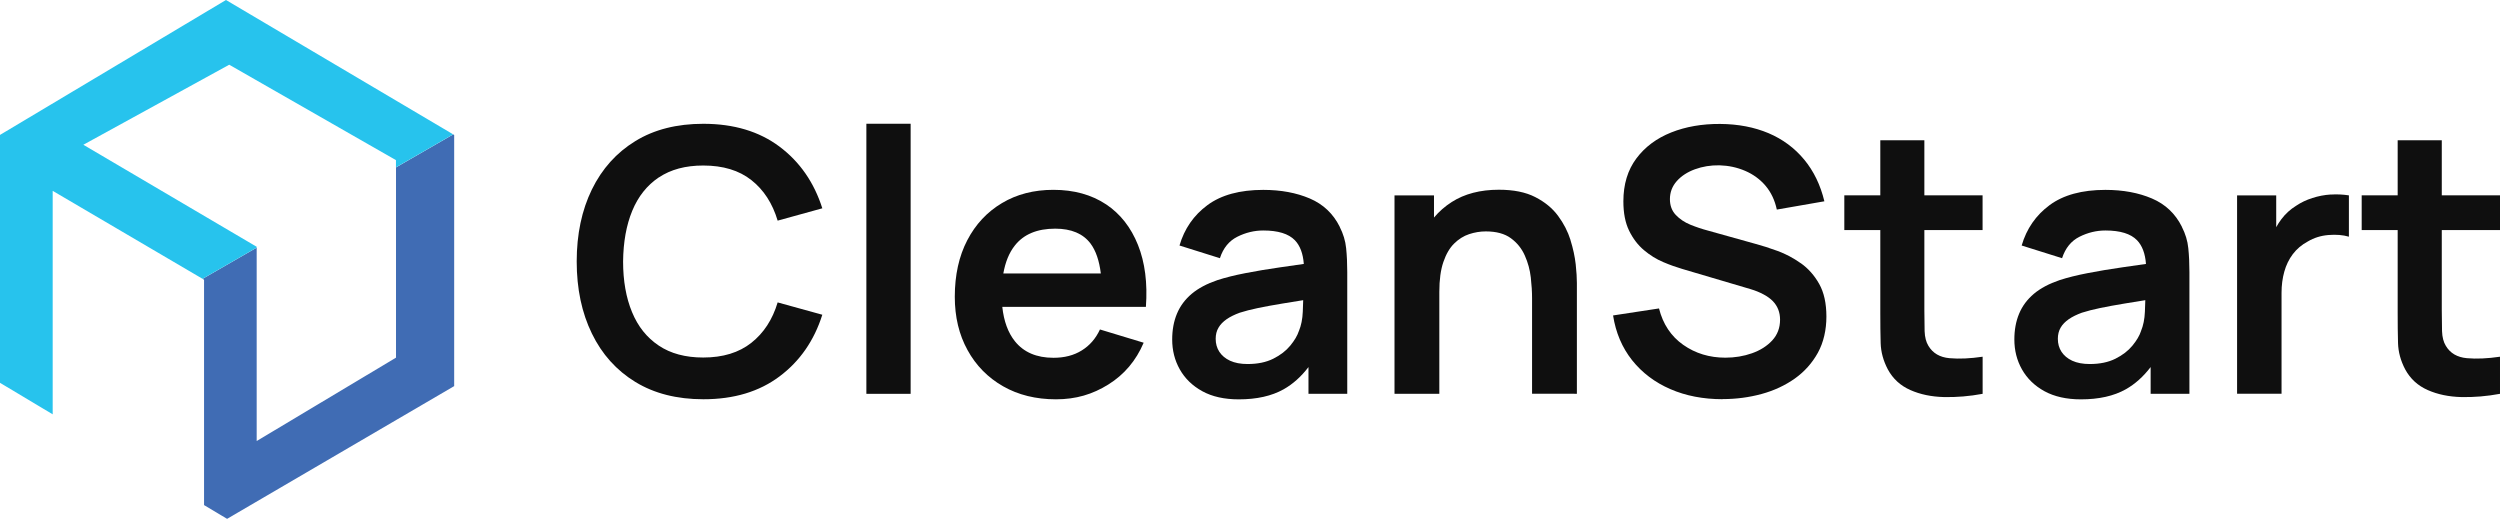<?xml version="1.0" encoding="UTF-8"?>
<svg id="Layer_2" data-name="Layer 2" xmlns="http://www.w3.org/2000/svg" viewBox="0 0 492.54 102.23">
  <defs>
    <style>
      .cls-1 {
        fill: #0f0f0f;
      }

      .cls-2 {
        fill: #27c3ed;
      }

      .cls-3 {
        fill: #406cb4;
      }
    </style>
  </defs>
  <g id="Layer_1-2" data-name="Layer 1">
    <g>
      <path class="cls-3" d="M78.02,32.98v37.48l-27.45,16.43v-38.1l-10.67,6.15.3.17v44.4l4.54,2.71,44.74-26.15V26.59l-.19-.11-11.27,6.5Z"/>
      <path class="cls-2" d="M50.57,48.62L16.42,28.52l28.74-15.77,32.85,18.8v1.42l11.27-6.5L44.52,0,0,26.58v48.84l10.38,6.21v-44.03l29.52,17.33,10.67-6.15v-.16Z"/>
      <g>
        <path class="cls-1" d="M129.8,34.96c2.34-1.57,5.25-2.35,8.75-2.35,3.89,0,7.05.95,9.48,2.87,2.44,1.92,4.16,4.58,5.18,7.99l8.8-2.43c-1.62-5.09-4.43-9.15-8.43-12.15-4.01-3-9.01-4.5-15.02-4.5-5.21,0-9.68,1.13-13.39,3.41-3.72,2.28-6.56,5.45-8.56,9.53-1.99,4.08-2.99,8.81-2.99,14.19s1,10.11,2.99,14.19c1.98,4.08,4.84,7.26,8.56,9.54,3.72,2.27,8.18,3.41,13.39,3.41h0c6.01.01,11.02-1.5,15.02-4.5,4.01-3,6.82-7.06,8.43-12.15l-8.8-2.43c-1.01,3.38-2.74,6.03-5.18,7.96-2.44,1.93-5.6,2.9-9.48,2.9-3.5,0-6.42-.78-8.76-2.35-2.35-1.57-4.1-3.76-5.27-6.6-1.17-2.82-1.76-6.15-1.76-9.97.04-3.81.63-7.14,1.8-9.98,1.17-2.84,2.92-5.03,5.25-6.6Z"/>
        <rect class="cls-1" x="170.69" y="24.38" width="8.72" height="53.21"/>
        <path class="cls-1" d="M217.88,40.24c-2.85-1.88-6.29-2.84-10.34-2.84-3.84,0-7.22.87-10.13,2.61-2.92,1.74-5.2,4.17-6.84,7.32-1.64,3.15-2.46,6.87-2.46,11.14,0,3.96.83,7.46,2.51,10.5,1.66,3.04,4.01,5.42,7,7.13,2.99,1.71,6.47,2.57,10.42,2.57s7.22-.98,10.34-2.93c3.12-1.95,5.44-4.69,6.94-8.22l-8.61-2.61c-.84,1.81-2.04,3.18-3.6,4.14-1.56.97-3.41,1.44-5.56,1.44-3.33,0-5.86-1.09-7.6-3.26-1.36-1.7-2.18-3.97-2.48-6.77h28.29c.34-4.68-.18-8.75-1.56-12.2-1.38-3.45-3.47-6.13-6.31-8.02ZM207.9,45.05c3.16,0,5.48.98,6.95,2.93,1.04,1.39,1.72,3.36,2.03,5.9h-19.21c.4-2.26,1.15-4.1,2.27-5.51,1.74-2.21,4.39-3.32,7.96-3.32Z"/>
        <path class="cls-1" d="M263.95,44.68c-1.29-2.58-3.25-4.44-5.89-5.57-2.64-1.13-5.71-1.7-9.18-1.7-4.61,0-8.28,1-10.99,3-2.71,2-4.55,4.66-5.51,7.96l7.96,2.5c.65-2,1.8-3.41,3.44-4.23,1.64-.82,3.34-1.23,5.1-1.23,2.92,0,4.99.64,6.23,1.92,1.02,1.06,1.61,2.62,1.76,4.67-1.58.23-3.12.45-4.61.66-2.47.35-4.77.74-6.88,1.15-2.12.41-3.96.87-5.53,1.38-2.08.71-3.76,1.6-5.07,2.7-1.3,1.1-2.27,2.4-2.9,3.91-.63,1.51-.94,3.2-.94,5.08,0,2.15.49,4.11,1.5,5.9s2.49,3.23,4.44,4.3,4.34,1.6,7.17,1.6h.02c3.52,0,6.47-.66,8.82-1.98,1.8-1.01,3.44-2.47,4.9-4.38v5.27h7.64v-24c0-1.69-.07-3.26-.22-4.69-.14-1.44-.57-2.84-1.27-4.21ZM255.89,65.24c-.29.89-.86,1.85-1.69,2.86-.83,1.01-1.94,1.87-3.34,2.57-1.4.7-3.09,1.05-5.06,1.05-1.38,0-2.53-.22-3.46-.65-.93-.43-1.63-1.03-2.11-1.76-.48-.74-.72-1.58-.72-2.55,0-.84.18-1.58.56-2.21.36-.63.91-1.18,1.61-1.67.7-.48,1.56-.9,2.57-1.27,1.04-.33,2.23-.64,3.58-.92,1.35-.28,2.97-.58,4.85-.89,1.2-.2,2.57-.42,4.07-.66-.02.67-.04,1.42-.08,2.28-.06,1.44-.31,2.7-.77,3.81Z"/>
        <path class="cls-1" d="M309.42,47.3c-.53-1.69-1.35-3.28-2.46-4.78-1.11-1.5-2.61-2.73-4.49-3.69-1.88-.97-4.27-1.45-7.17-1.45-3.67,0-6.76.81-9.27,2.41-1.35.86-2.52,1.89-3.51,3.07v-4.37h-7.78v39.09h8.83v-20.08c0-2.39.27-4.36.8-5.89.52-1.53,1.23-2.75,2.11-3.62.88-.87,1.87-1.5,2.96-1.86,1.09-.36,2.18-.54,3.29-.54,2.06,0,3.72.45,4.93,1.34,1.22.89,2.14,2.03,2.75,3.41.62,1.39,1.01,2.82,1.18,4.32.17,1.5.25,2.86.25,4.09v18.82h0s8.83.01,8.83.01v-21.83c0-.94-.07-2.16-.23-3.67-.17-1.51-.51-3.11-1.04-4.8Z"/>
        <path class="cls-1" d="M354.78,51.86c-1.47-1.04-3-1.85-4.6-2.43-1.59-.58-3.03-1.04-4.31-1.38l-9.34-2.61c-1.18-.31-2.35-.7-3.5-1.17-1.15-.47-2.1-1.11-2.87-1.92-.77-.81-1.16-1.85-1.16-3.12,0-1.35.45-2.53,1.35-3.55.9-1.01,2.1-1.79,3.58-2.33,1.48-.54,3.09-.81,4.83-.78,1.79.05,3.47.41,5.06,1.09,1.58.68,2.92,1.65,4.02,2.94,1.09,1.29,1.83,2.86,2.22,4.69l9.37-1.63c-.77-3.21-2.1-5.95-3.98-8.22-1.88-2.27-4.22-4.01-7.02-5.2-2.8-1.18-5.98-1.8-9.56-1.82-3.52-.02-6.72.53-9.6,1.67-2.88,1.15-5.18,2.85-6.88,5.13-1.7,2.27-2.56,5.09-2.56,8.45,0,2.3.37,4.22,1.13,5.78.76,1.56,1.74,2.84,2.93,3.84,1.19,1,2.46,1.79,3.8,2.35,1.34.57,2.59,1.01,3.75,1.35l13.47,3.98c.97.29,1.81.64,2.55,1.04s1.34.83,1.81,1.31c.47.49.83,1.04,1.07,1.65.24.62.36,1.29.36,2.01,0,1.62-.52,2.98-1.54,4.09-1.03,1.11-2.35,1.95-3.99,2.53s-3.39.87-5.25.87c-3.12,0-5.9-.84-8.3-2.53-2.4-1.69-3.99-4.08-4.77-7.17l-9.05,1.38c.53,3.4,1.79,6.35,3.75,8.82,1.97,2.47,4.48,4.37,7.53,5.69,3.05,1.33,6.49,1.99,10.3,1.99v-.02c2.67,0,5.24-.34,7.69-1.01s4.63-1.69,6.54-3.04c1.89-1.35,3.41-3.04,4.54-5.08,1.12-2.04,1.68-4.51,1.68-7.12s-.47-4.75-1.42-6.44c-.95-1.69-2.16-3.05-3.63-4.09Z"/>
        <path class="cls-1" d="M379.14,27.63h-8.69v10.86h-7.09v6.84h7.09v16.29c0,2.22.02,4.21.07,5.97.05,1.76.52,3.49,1.41,5.18,1.01,1.87,2.5,3.22,4.45,4.08,1.94.86,4.16,1.32,6.64,1.38,2.47.05,5.01-.16,7.59-.64v-7.31c-2.44.36-4.61.46-6.52.29-1.91-.17-3.29-.98-4.16-2.43-.46-.75-.71-1.71-.75-2.9-.02-1.18-.05-2.56-.05-4.13v-15.78h11.47v-6.84h-11.47v-10.86Z"/>
        <path class="cls-1" d="M429.87,44.68c-1.29-2.58-3.25-4.44-5.89-5.57-2.64-1.13-5.71-1.7-9.18-1.7-4.61,0-8.28,1-10.99,3-2.71,2-4.55,4.66-5.51,7.96l7.96,2.5c.65-2,1.8-3.41,3.44-4.23,1.64-.82,3.34-1.23,5.1-1.23,2.92,0,4.99.64,6.23,1.92,1.02,1.06,1.61,2.62,1.76,4.67-1.58.23-3.12.45-4.61.66-2.47.35-4.77.74-6.88,1.15-2.12.41-3.96.87-5.53,1.38-2.08.71-3.76,1.6-5.07,2.7-1.3,1.1-2.27,2.4-2.9,3.91-.63,1.51-.94,3.2-.94,5.08,0,2.15.49,4.11,1.5,5.9s2.49,3.23,4.44,4.3c1.95,1.06,4.34,1.6,7.17,1.6h.02c3.52,0,6.47-.66,8.82-1.98,1.8-1.01,3.44-2.47,4.9-4.38v5.27h7.64v-24c0-1.69-.07-3.26-.22-4.69-.14-1.44-.57-2.84-1.27-4.21ZM421.81,65.24c-.29.89-.86,1.85-1.69,2.86-.83,1.01-1.94,1.87-3.34,2.57-1.4.7-3.09,1.05-5.06,1.05-1.38,0-2.53-.22-3.46-.65-.93-.43-1.63-1.03-2.11-1.76-.48-.74-.72-1.58-.72-2.55,0-.84.18-1.58.55-2.21.36-.63.91-1.18,1.61-1.67.7-.48,1.56-.9,2.57-1.27,1.04-.33,2.23-.64,3.58-.92,1.35-.28,2.97-.58,4.85-.89,1.2-.2,2.57-.42,4.07-.66-.02.67-.04,1.42-.08,2.28-.06,1.44-.31,2.7-.77,3.81Z"/>
        <path class="cls-1" d="M459.18,38.32c-1.23.08-2.43.31-3.6.69-1.18.37-2.24.88-3.21,1.53-1.15.71-2.11,1.59-2.92,2.67-.37.49-.7,1.01-1,1.55v-6.27h-7.71v39.08h8.76v-19.87c0-1.5.18-2.88.54-4.17.36-1.3.92-2.45,1.68-3.46.76-1.01,1.75-1.85,2.96-2.5,1.21-.72,2.57-1.15,4.08-1.27,1.51-.12,2.85-.01,4.01.33v-8.14c-1.16-.18-2.35-.24-3.58-.16Z"/>
        <path class="cls-1" d="M492.54,45.33v-6.84h-11.47v-10.86h-8.69v10.86h-7.09v6.84h7.09v16.29c0,2.22.02,4.21.07,5.97.05,1.76.52,3.49,1.41,5.18,1.01,1.87,2.5,3.22,4.45,4.08,1.94.86,4.16,1.32,6.64,1.38,2.47.05,5.01-.16,7.59-.64v-7.31c-2.44.36-4.61.46-6.51.29-1.91-.17-3.3-.98-4.16-2.43-.46-.75-.71-1.71-.75-2.9-.02-1.18-.05-2.56-.05-4.13v-15.78h11.47Z"/>
      </g>
    </g>
  </g>
</svg>